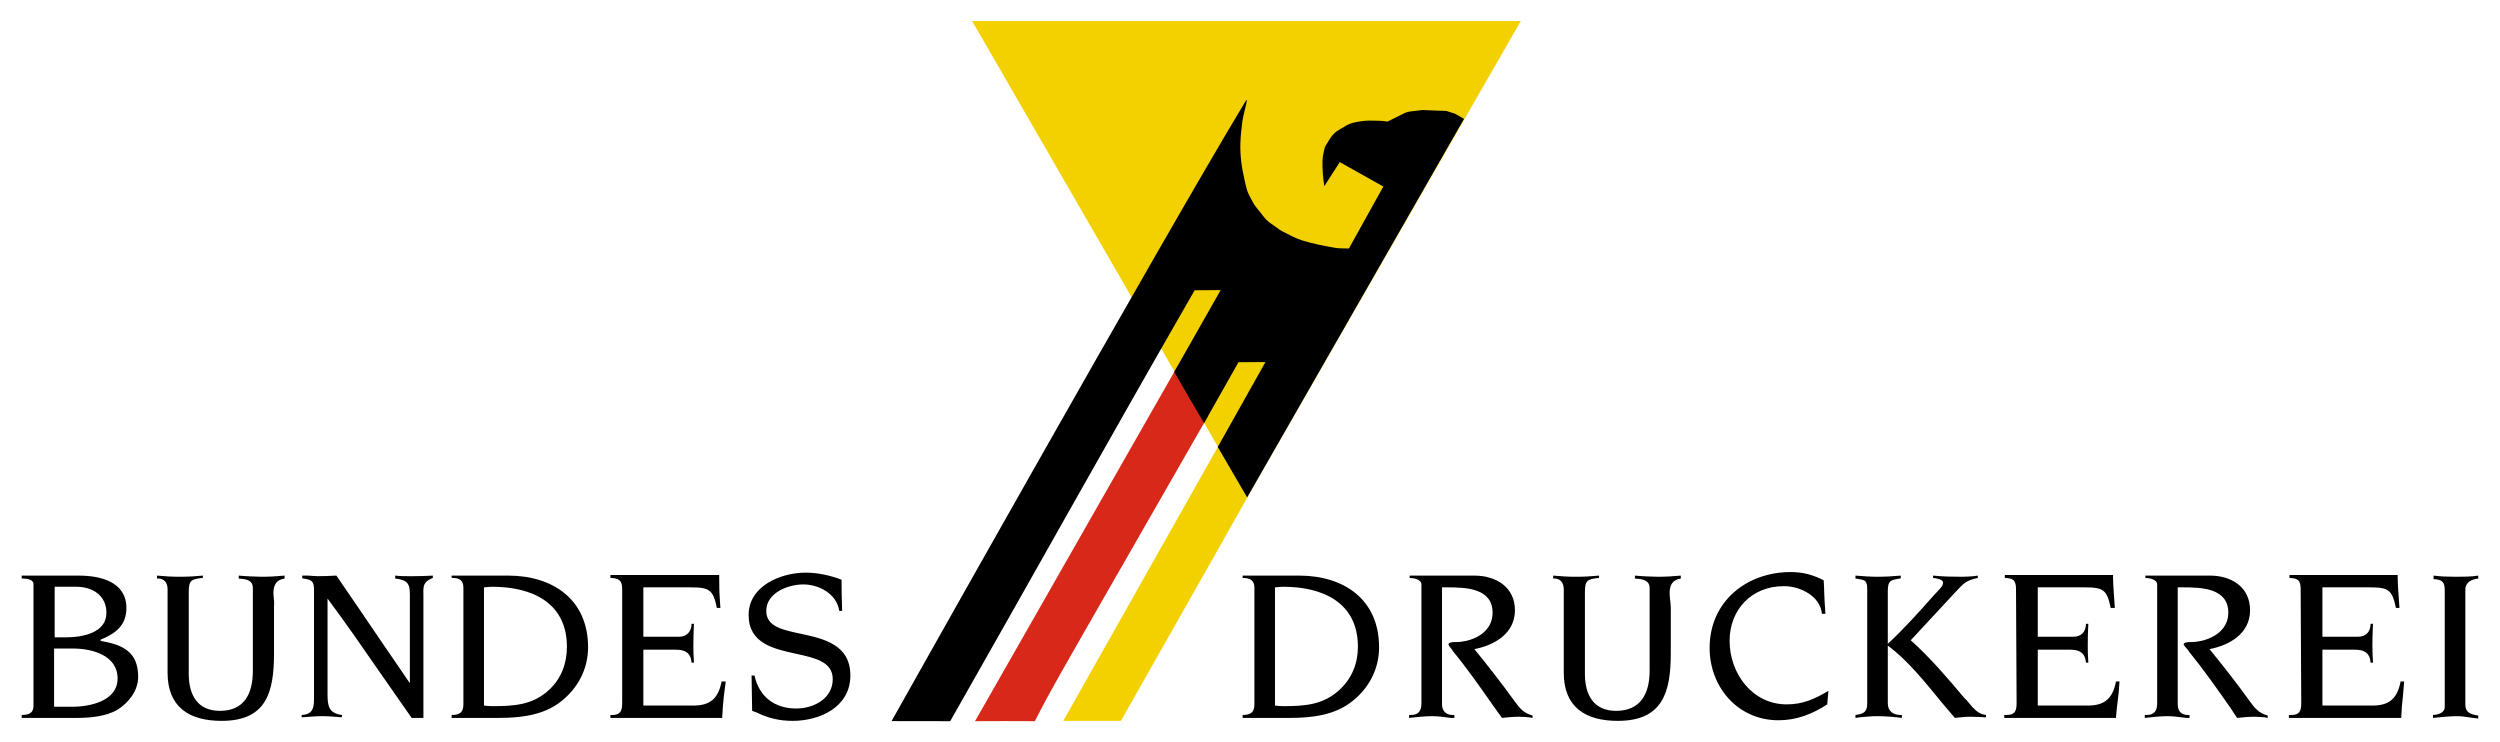 <?xml version="1.0" encoding="UTF-8" standalone="no"?>
<!DOCTYPE svg PUBLIC "-//W3C//DTD SVG 1.0//EN" "http://www.w3.org/TR/2001/REC-SVG-20010904/DTD/svg10.dtd">
<!-- Created with Inkscape (http://www.inkscape.org/) by Marsupilami -->
<svg
   xmlns:svg="http://www.w3.org/2000/svg"
   xmlns="http://www.w3.org/2000/svg"
   version="1.0"
   width="1024"
   height="304"
   viewBox="-1.116 -1.116 132.764 39.437"
   id="svg2655">
  <defs
     id="defs2657" />
  <path
     d="M 50.5,0 L 63.562,22.625 L 55.344,37.188 L 58.406,37.188 C 60.641,33.224 62.9,29.281 65.125,25.312 C 65.189,25.199 65.249,25.083 65.312,24.969 L 79.656,0 L 50.5,0 z"
     id="path6439"
     style="fill:#f3d100;fill-opacity:1;fill-rule:nonzero;stroke:none" />
  <path
     d="M 63.025,21.01 L 61.444,18.291 L 50.655,37.205 C 51.714,37.194 52.775,37.203 53.834,37.205 C 54.693,35.501 55.673,33.859 56.611,32.197 L 63.025,21.01"
     id="path6441"
     style="fill:#d82819;fill-opacity:1;fill-rule:nonzero;stroke:none" />
  <path
     d="M 63.707,14.299 L 61.241,18.641 C 61.759,19.555 62.293,20.46 62.825,21.365 C 63.433,20.29 64.048,19.21 64.654,18.131 L 66.087,18.122 L 63.553,22.634 L 65.114,25.315 L 76.639,5.2 L 76.16,4.925 C 76.006,4.876 75.852,4.827 75.699,4.779 C 75.269,4.763 74.84,4.746 74.41,4.73 C 74.4,4.73 74.376,4.735 74.341,4.74 C 74.289,4.745 74.206,4.755 74.095,4.769 C 74.08,4.769 74.065,4.774 74.046,4.774 C 73.871,4.794 73.659,4.812 73.504,4.881 C 73.192,5.036 72.88,5.191 72.567,5.346 C 72.567,5.346 72.36,5.3 71.995,5.298 C 71.63,5.295 71.509,5.273 71.109,5.336 C 70.871,5.374 70.634,5.414 70.391,5.545 C 70.289,5.617 70.195,5.668 70.076,5.734 C 69.995,5.779 70.099,5.726 70.076,5.739 C 70.048,5.755 70.019,5.768 69.989,5.787 C 69.825,5.879 69.632,6.028 69.403,6.436 C 69.236,6.732 69.27,6.575 69.199,6.897 C 69.127,7.22 69.114,7.256 69.118,7.726 C 69.121,8.196 69.214,8.777 69.214,8.777 L 70.037,7.497 L 72.35,8.797 L 70.522,12.088 C 70.282,12.076 70.037,12.095 69.8,12.054 C 69.211,11.952 68.615,11.837 68.045,11.661 C 67.693,11.553 67.365,11.364 67.032,11.201 C 66.804,11.09 66.615,10.912 66.403,10.779 C 66.07,10.571 65.888,10.236 65.641,9.955 C 65.457,9.745 65.344,9.483 65.215,9.242 C 65.096,9.021 65.047,8.755 64.993,8.52 C 64.911,8.169 64.841,7.812 64.799,7.454 C 64.762,7.138 64.746,6.817 64.755,6.5 C 64.766,6.11 64.812,5.719 64.861,5.331 C 64.907,4.968 65.216,3.956 65.04,4.246 C 60.615,11.561 46.22,37.2 46.22,37.2 L 49.336,37.205 C 53.674,29.588 57.955,21.894 62.326,14.307"
     id="path6445"
     style="fill:#000000;fill-opacity:1;fill-rule:nonzero;stroke:none" />
  <path
     d="M 94,29.281 C 91.634,29.281 89.688,30.86 89.688,33.312 C 89.688,35.396 91.192,37.156 93.344,37.156 C 94.312,37.156 95.137,36.831 95.938,36.312 L 96,35.594 C 95.267,36.025 94.659,36.312 93.781,36.312 C 91.95,36.312 90.75,34.656 90.75,32.938 C 90.75,31.264 91.934,30.031 93.625,30.031 L 93.656,30.031 C 94.504,30.031 95.57,30.56 95.656,31.5 L 95.844,31.5 C 95.814,31.16 95.796,30.812 95.781,30.469 C 95.772,30.216 95.769,29.976 95.75,29.719 C 95.188,29.427 94.64,29.281 94,29.281 z M 41.656,29.312 C 40.337,29.312 38.625,30.016 38.625,31.562 C 38.625,33.08 39.96,33.362 41.156,33.625 C 42.17,33.847 43.094,34.053 43.094,34.969 C 43.094,36.015 42.072,36.531 41.156,36.531 C 40.007,36.531 39.185,35.91 38.938,34.781 L 38.781,34.781 L 38.812,36.656 C 38.866,36.672 38.925,36.695 38.969,36.719 C 38.987,36.724 38.986,36.714 39,36.719 C 39.65,37.042 40.248,37.188 40.969,37.188 C 42.422,37.188 44.031,36.444 44.031,34.781 C 44.031,33.142 42.634,32.825 41.406,32.562 C 40.428,32.355 39.562,32.179 39.562,31.344 C 39.562,30.39 40.707,29.938 41.531,29.938 C 42.36,29.938 43.311,30.438 43.438,31.344 L 43.594,31.344 C 43.575,30.791 43.562,30.235 43.562,29.688 C 42.975,29.46 42.296,29.312 41.656,29.312 z M 31.281,29.438 L 31.281,29.594 C 31.726,29.608 31.906,29.711 31.906,30.188 L 31.906,36.25 C 31.906,36.667 31.806,36.875 31.375,36.875 L 31.344,36.875 L 31.281,36.875 L 31.281,37.031 L 37.219,37.031 C 37.237,36.639 37.269,36.231 37.312,35.844 C 37.336,35.591 37.387,35.345 37.406,35.094 L 37.188,35.094 C 37.019,35.98 36.604,36.375 35.688,36.375 C 35.237,36.375 34.821,36.375 34.375,36.375 L 34.344,36.375 C 33.903,36.379 33.472,36.375 33.031,36.375 L 33.031,33.406 L 34.75,33.406 C 35.244,33.406 35.55,33.565 35.594,34.094 L 35.719,34.094 C 35.7,33.792 35.688,33.487 35.688,33.188 C 35.688,32.795 35.7,32.41 35.719,32.031 L 35.594,32.031 C 35.579,32.462 35.342,32.719 34.906,32.719 L 33.031,32.719 L 33.031,30.094 L 35.562,30.094 C 36.541,30.094 36.744,30.229 36.938,31.188 L 37.125,31.188 C 37.12,31.034 37.105,30.875 37.094,30.719 C 37.065,30.326 37.062,29.919 37.062,29.531 L 37.062,29.438 L 31.281,29.438 z M 105.375,29.438 L 105.375,29.594 C 105.821,29.608 105.969,29.711 105.969,30.188 L 106,36.25 C 106,36.667 105.905,36.875 105.469,36.875 L 105.438,36.875 L 105.344,36.875 L 105.344,37.031 L 111.281,37.031 C 111.301,36.639 111.368,36.231 111.406,35.844 C 111.44,35.591 111.444,35.345 111.469,35.094 L 111.281,35.094 C 111.112,35.98 110.697,36.375 109.781,36.375 C 109.331,36.375 108.882,36.375 108.438,36.375 C 107.996,36.379 107.561,36.375 107.125,36.375 L 107.125,33.406 L 108.844,33.406 C 109.339,33.406 109.639,33.565 109.688,34.094 L 109.812,34.094 C 109.789,33.792 109.781,33.487 109.781,33.188 C 109.781,32.795 109.789,32.41 109.812,32.031 L 109.688,32.031 C 109.674,32.462 109.445,32.719 109,32.719 L 107.125,32.719 L 107.125,30.094 L 109.625,30.094 C 110.614,30.094 110.805,30.229 111,31.188 L 111.219,31.188 C 111.21,31.034 111.202,30.875 111.188,30.719 C 111.164,30.326 111.125,29.919 111.125,29.531 L 111.125,29.438 L 105.375,29.438 z M 120.5,29.438 L 120.5,29.594 C 120.941,29.608 121.094,29.711 121.094,30.188 L 121.125,36.25 C 121.125,36.667 121.03,36.875 120.594,36.875 L 120.562,36.875 L 120.469,36.875 L 120.469,37.031 L 126.438,37.031 C 126.452,36.639 126.483,36.231 126.531,35.844 C 126.554,35.591 126.575,35.345 126.594,35.094 L 126.406,35.094 C 126.231,35.98 125.827,36.375 124.906,36.375 C 124.461,36.375 124.009,36.375 123.562,36.375 C 123.121,36.379 122.69,36.375 122.25,36.375 L 122.25,33.406 L 123.969,33.406 C 124.462,33.406 124.769,33.565 124.812,34.094 L 124.938,34.094 C 124.919,33.792 124.906,33.487 124.906,33.188 C 124.906,32.795 124.919,32.41 124.938,32.031 L 124.812,32.031 C 124.802,32.462 124.566,32.719 124.125,32.719 L 122.25,32.719 L 122.25,30.094 L 124.781,30.094 C 125.765,30.094 125.957,30.229 126.156,31.188 L 126.344,31.188 C 126.334,31.034 126.322,30.875 126.312,30.719 C 126.284,30.326 126.25,29.919 126.25,29.531 L 126.25,29.438 L 120.5,29.438 z M 0,29.469 L 0,29.625 L 0.062,29.625 C 0.28,29.635 0.625,29.657 0.625,29.938 L 0.625,36.375 C 0.625,36.796 0.369,36.866 0,36.875 L 0,37.031 L 2.969,37.031 C 3.647,37.031 4.497,36.947 5.094,36.594 C 5.685,36.215 6.188,35.59 6.188,34.844 C 6.188,33.525 5.37,33.136 4.188,32.938 L 4.188,32.875 C 4.978,32.55 5.562,32.124 5.562,31.188 C 5.562,29.793 4.175,29.469 3.031,29.469 L 0,29.469 z M 7.188,29.469 L 7.188,29.625 L 7.25,29.625 C 7.57,29.625 7.75,29.852 7.75,30.188 L 7.75,34.625 C 7.75,36.458 8.895,37.188 10.625,37.188 C 13.02,37.188 13.406,35.644 13.406,33.594 L 13.406,31.156 C 13.406,31.03 13.42,30.906 13.406,30.781 C 13.396,30.655 13.375,30.536 13.375,30.406 C 13.375,29.985 13.514,29.692 13.969,29.625 L 13.969,29.469 C 13.556,29.508 13.162,29.531 12.75,29.531 C 12.352,29.521 11.934,29.508 11.531,29.469 L 11.531,29.625 C 11.88,29.649 12.281,29.688 12.281,30.125 L 12.281,34.531 C 12.281,35.719 11.845,36.656 10.531,36.656 C 9.334,36.656 8.885,35.804 8.875,34.719 C 8.875,34.417 8.875,34.109 8.875,33.812 C 8.87,33.516 8.875,33.233 8.875,32.938 L 8.875,30.344 C 8.875,29.694 9.031,29.663 9.594,29.594 L 9.625,29.594 L 9.625,29.469 C 9.222,29.508 8.819,29.531 8.406,29.531 C 8.004,29.531 7.59,29.508 7.188,29.469 z M 14.906,29.469 L 14.906,29.594 C 14.92,29.594 14.919,29.62 14.938,29.625 L 14.969,29.625 C 15.342,29.684 15.531,29.721 15.531,30.188 L 15.531,36.062 C 15.531,36.546 15.422,36.85 14.875,36.875 L 14.875,37 C 15.214,36.98 15.587,36.938 15.938,36.938 C 16.291,36.938 16.632,36.966 17,37 L 17.031,36.875 C 16.344,36.797 16.25,36.428 16.25,35.812 L 16.25,30.688 C 17.22,31.991 18.141,33.322 19.062,34.656 C 19.61,35.446 20.166,36.246 20.719,37.031 L 21.344,37.031 L 21.344,30.688 C 21.344,30.61 21.349,30.536 21.344,30.469 C 21.334,30.056 21.32,29.789 21.844,29.594 L 21.844,29.469 C 21.505,29.489 21.156,29.5 20.812,29.5 C 20.488,29.5 20.163,29.508 19.844,29.469 L 19.844,29.625 C 20.473,29.703 20.625,29.864 20.625,30.469 L 20.625,35.188 C 20.077,34.394 19.543,33.608 19,32.812 C 18.245,31.692 17.48,30.579 16.719,29.469 L 16.688,29.469 C 16.354,29.489 16.054,29.5 15.719,29.5 C 15.564,29.5 15.379,29.477 15.219,29.469 C 15.113,29.459 15.017,29.474 14.906,29.469 z M 22.844,29.469 L 22.844,29.594 L 22.906,29.594 C 23.235,29.594 23.469,29.711 23.469,30.094 L 23.469,36.312 C 23.469,36.749 23.256,36.875 22.844,36.875 L 22.844,37.031 L 25.344,37.031 C 26.503,37.031 27.73,36.894 28.656,36.156 C 29.552,35.454 30.094,34.434 30.094,33.281 C 30.094,30.741 28.229,29.469 25.844,29.469 L 22.844,29.469 z M 64.875,29.469 L 64.875,29.594 L 64.906,29.594 C 65.235,29.594 65.5,29.711 65.5,30.094 L 65.5,36.312 C 65.5,36.749 65.287,36.875 64.875,36.875 L 64.875,37.031 L 67.375,37.031 C 68.532,37.031 69.756,36.894 70.688,36.156 C 71.584,35.454 72.125,34.434 72.125,33.281 C 72.125,30.741 70.265,29.469 67.875,29.469 L 64.875,29.469 z M 73.75,29.469 L 73.75,29.594 C 73.959,29.594 74.375,29.671 74.375,29.938 L 74.375,36.25 C 74.375,36.642 74.235,36.875 73.812,36.875 L 73.719,36.875 L 73.719,37.031 C 74.125,36.987 74.556,36.938 74.969,36.938 C 75.294,36.938 75.623,36.994 75.938,37.031 C 75.996,37.036 76.061,37.028 76.125,37.031 L 76.125,36.875 L 76.031,36.875 C 75.706,36.875 75.469,36.68 75.469,36.312 L 75.469,30.094 L 75.781,30.094 C 76.745,30.094 78.156,30.142 78.156,31.438 C 78.156,32.28 77.505,32.766 76.75,32.938 C 76.585,32.97 76.41,33 76.25,33 L 76.219,33 L 76.125,33 C 75.99,33 75.812,33.028 75.812,33.125 C 75.812,33.172 75.921,33.309 76,33.406 C 76.032,33.449 76.052,33.48 76.062,33.5 C 76.842,34.45 77.541,35.456 78.25,36.469 C 78.38,36.659 78.526,36.846 78.656,37.031 C 78.963,36.998 79.262,36.969 79.562,36.969 C 79.743,36.969 79.914,36.986 80.094,37 C 80.151,37.01 80.219,37.021 80.281,37.031 L 80.281,36.906 C 79.793,36.77 79.594,36.513 79.312,36.125 C 78.629,35.184 77.924,34.273 77.188,33.375 C 78.267,33.172 79.344,32.534 79.344,31.312 C 79.344,30.071 78.327,29.469 77.188,29.469 L 73.75,29.469 z M 81.375,29.469 L 81.375,29.625 L 81.438,29.625 C 81.757,29.625 81.938,29.852 81.938,30.188 L 81.938,34.625 C 81.937,36.458 83.086,37.188 84.812,37.188 C 87.211,37.188 87.625,35.644 87.625,33.594 L 87.625,31.156 C 87.625,31.03 87.602,30.906 87.594,30.781 C 87.584,30.655 87.562,30.536 87.562,30.406 C 87.562,29.985 87.706,29.692 88.156,29.625 L 88.156,29.469 C 87.745,29.508 87.35,29.531 86.938,29.531 C 86.54,29.521 86.121,29.508 85.719,29.469 L 85.719,29.625 C 86.067,29.649 86.5,29.688 86.5,30.125 L 86.5,34.531 C 86.5,35.719 86.037,36.656 84.719,36.656 C 83.521,36.656 83.071,35.804 83.062,34.719 C 83.062,34.417 83.067,34.109 83.062,33.812 C 83.059,33.516 83.062,33.233 83.062,32.938 L 83.062,30.344 C 83.062,29.694 83.219,29.663 83.781,29.594 L 83.812,29.594 L 83.812,29.469 C 83.41,29.508 83.005,29.531 82.594,29.531 C 82.196,29.531 81.778,29.508 81.375,29.469 z M 97.438,29.469 L 97.438,29.625 C 97.505,29.64 97.576,29.646 97.625,29.656 C 97.935,29.705 98.062,29.731 98.062,30.188 L 98.062,36.281 C 98.062,36.722 97.849,36.826 97.438,36.875 L 97.438,37.031 C 97.515,37.021 97.579,37.01 97.656,37 C 97.956,36.975 98.262,36.938 98.562,36.938 C 99.017,36.938 99.46,36.974 99.906,37.031 L 99.906,36.875 L 99.844,36.875 C 99.456,36.875 99.156,36.69 99.156,36.25 L 99.156,33.188 C 100.189,33.947 101.15,35.142 102.031,36.219 C 102.264,36.5 102.501,36.775 102.719,37.031 C 103,36.998 103.281,36.969 103.562,36.969 C 103.824,36.969 104.102,36.99 104.375,37 L 104.375,36.875 C 104.321,36.865 104.267,36.854 104.219,36.844 C 103.89,36.771 103.608,36.41 103.375,36.125 C 103.331,36.061 103.262,36.021 103.219,35.969 C 102.322,34.898 101.412,33.833 100.375,32.906 L 102.781,30.312 C 103.204,29.866 103.327,29.72 103.938,29.594 L 103.938,29.469 C 103.869,29.474 103.786,29.491 103.719,29.5 C 103.505,29.515 103.302,29.531 103.094,29.531 C 102.585,29.531 102.066,29.521 101.562,29.469 L 101.562,29.594 C 101.704,29.608 102.094,29.66 102.094,29.844 C 102.084,29.995 102.002,30.08 101.906,30.188 C 101.79,30.314 101.675,30.436 101.562,30.562 C 100.787,31.435 100.009,32.304 99.156,33.094 L 99.156,30.281 C 99.156,29.714 99.336,29.698 99.812,29.625 C 99.827,29.625 99.835,29.594 99.844,29.594 L 99.844,29.469 C 99.427,29.508 99.02,29.531 98.594,29.531 C 98.205,29.531 97.825,29.497 97.438,29.469 z M 112.844,29.469 L 112.844,29.594 C 113.046,29.594 113.469,29.671 113.469,29.938 L 113.469,36.25 C 113.469,36.642 113.327,36.875 112.906,36.875 L 112.812,36.875 L 112.812,37.031 C 113.224,36.987 113.619,36.938 114.031,36.938 C 114.361,36.938 114.686,36.994 115,37.031 C 115.058,37.036 115.13,37.028 115.188,37.031 L 115.188,36.875 L 115.094,36.875 C 114.765,36.875 114.562,36.68 114.562,36.312 L 114.562,30.094 L 114.875,30.094 C 115.835,30.094 117.25,30.142 117.25,31.438 C 117.25,32.28 116.569,32.766 115.812,32.938 C 115.652,32.97 115.476,33 115.312,33 L 115.281,33 L 115.219,33 C 115.084,33 114.875,33.028 114.875,33.125 C 114.875,33.172 115.011,33.309 115.094,33.406 C 115.123,33.449 115.141,33.48 115.156,33.5 C 115.926,34.45 116.636,35.456 117.344,36.469 C 117.474,36.659 117.587,36.846 117.719,37.031 C 118.019,36.998 118.35,36.969 118.656,36.969 C 118.83,36.969 119.009,36.986 119.188,37 C 119.246,37.01 119.285,37.021 119.344,37.031 L 119.344,36.906 C 118.859,36.77 118.655,36.513 118.375,36.125 C 117.696,35.184 116.986,34.273 116.25,33.375 C 117.33,33.172 118.406,32.534 118.406,31.312 C 118.406,30.071 117.41,29.469 116.281,29.469 L 112.844,29.469 z M 128.156,29.469 L 128.156,29.656 C 128.636,29.685 128.75,29.806 128.75,30.281 L 128.75,36.438 C 128.75,36.776 128.396,36.856 128.125,36.875 L 128.125,37.031 C 128.556,36.989 129.001,36.938 129.438,36.938 C 129.709,36.938 129.974,36.998 130.25,37.031 C 130.338,37.045 130.44,37.053 130.531,37.062 L 130.531,36.906 C 130.154,36.843 129.844,36.773 129.844,36.312 L 129.844,30.219 C 129.844,29.816 130.192,29.659 130.531,29.625 L 130.531,29.469 C 130.144,29.531 129.736,29.531 129.344,29.531 C 128.946,29.531 128.55,29.521 128.156,29.469 z M 1.75,30.062 L 2.906,30.062 C 3.745,30.062 4.5,30.516 4.5,31.438 C 4.515,32.528 3.188,32.75 2.344,32.75 L 1.75,32.75 L 1.75,30.062 z M 25,30.062 C 27.094,30.062 28.969,30.895 28.969,33.25 C 28.969,34.133 28.676,34.93 28.031,35.531 C 27.169,36.345 26.156,36.406 25.031,36.406 C 24.881,36.406 24.709,36.395 24.562,36.375 L 24.562,30.094 C 24.704,30.085 24.86,30.062 25,30.062 z M 67.031,30.062 C 69.125,30.062 71,30.895 71,33.25 C 71,34.133 70.681,34.93 70.031,35.531 C 69.164,36.345 68.151,36.406 67.031,36.406 C 66.881,36.406 66.744,36.395 66.594,36.375 L 66.594,30.094 C 66.735,30.085 66.891,30.062 67.031,30.062 z M 1.719,33.344 L 2.719,33.344 C 3.722,33.344 5.094,33.691 5.094,34.938 C 5.094,36.134 3.627,36.438 2.688,36.438 L 1.719,36.438 L 1.719,33.344 z"
     id="path6447"
     style="fill:#000000;fill-opacity:1;fill-rule:nonzero;stroke:none" />
</svg>
<!-- version: 20080810, original size: 130.53123 37.205002, border: 3% -->
